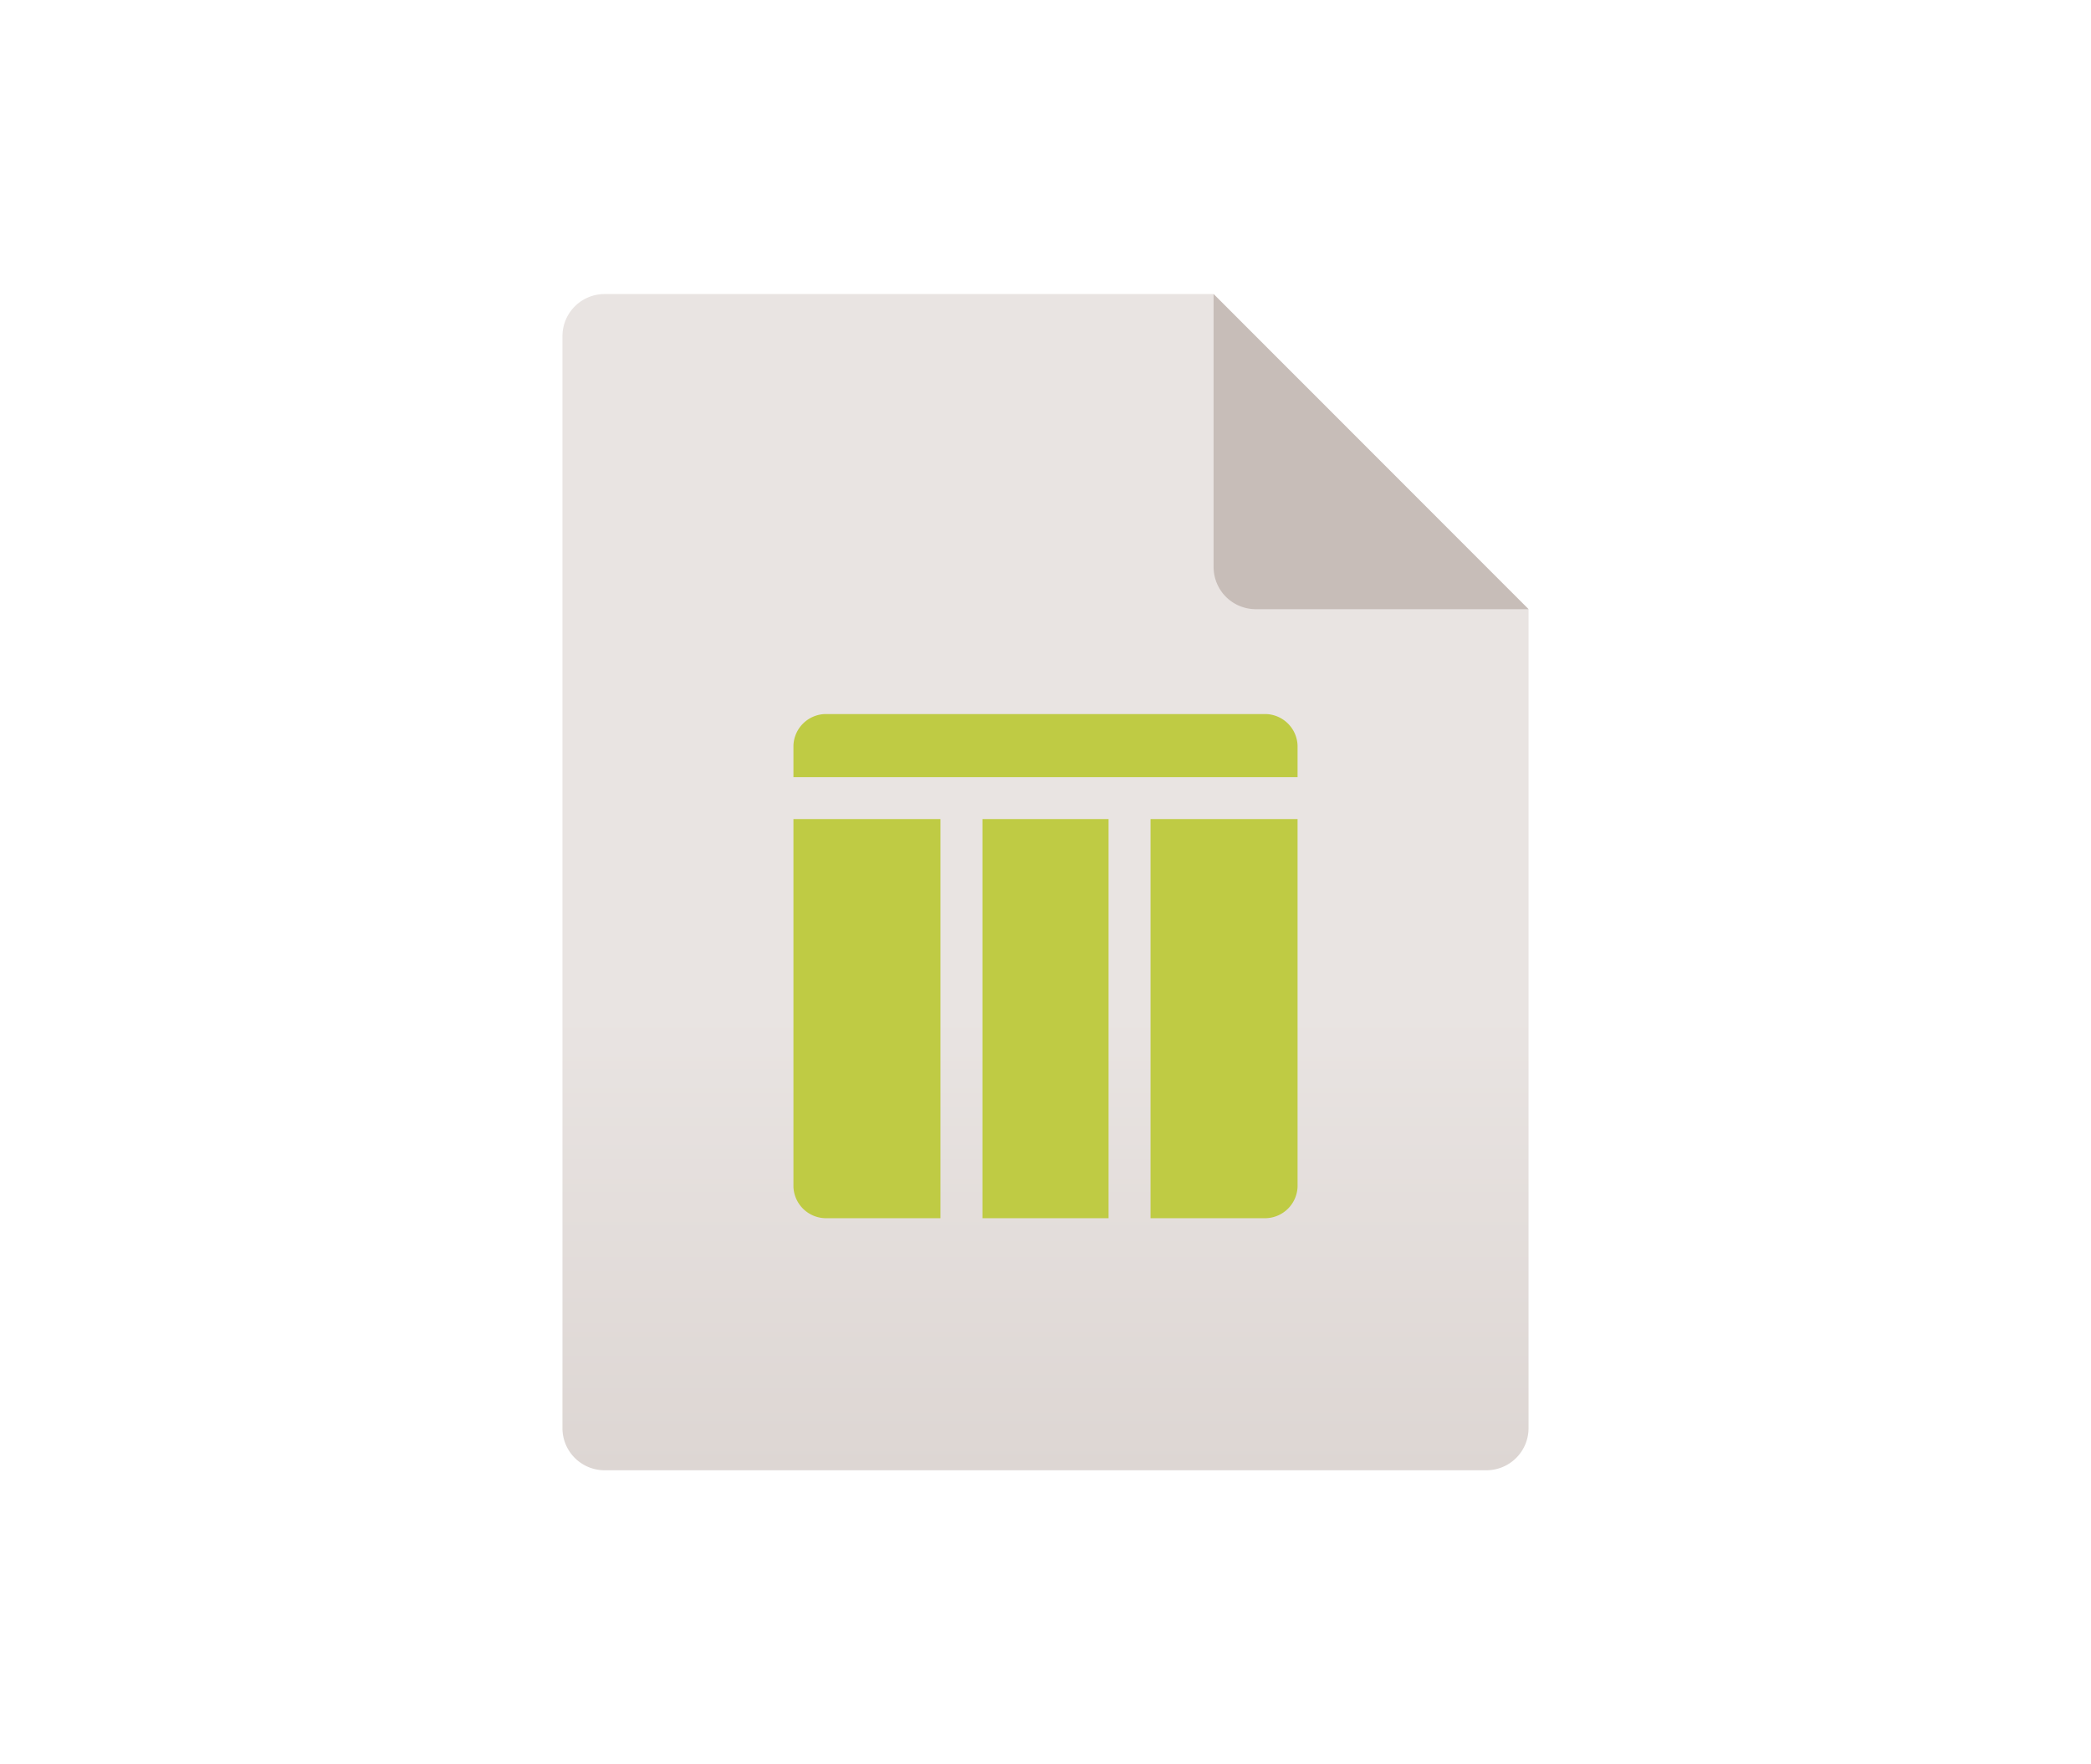 <svg id="Ebene_1" data-name="Ebene 1" xmlns="http://www.w3.org/2000/svg" xmlns:xlink="http://www.w3.org/1999/xlink" viewBox="0 0 128 108"><defs><style>.cls-1{fill:url(#Unbenannter_Verlauf_24);}.cls-2{fill:#b9ada7;isolation:isolate;opacity:0.7;}.cls-3{fill:#bfcb44;}</style><linearGradient id="Unbenannter_Verlauf_24" x1="-134.95" y1="-132.55" x2="-134.95" y2="-204.55" gradientTransform="translate(198.95 222.55)" gradientUnits="userSpaceOnUse"><stop offset="0" stop-color="#ddd6d3"/><stop offset="0.39" stop-color="#e9e4e2"/><stop offset="1" stop-color="#e9e4e2"/></linearGradient></defs><path class="cls-1" d="M93.57,37.29V87.43A2.58,2.58,0,0,1,91,90H37a2.58,2.58,0,0,1-2.57-2.57V20.57A2.58,2.58,0,0,1,37,18H74.29Z"/><path class="cls-2" d="M93.57,37.29H76.86a2.58,2.58,0,0,1-2.57-2.58V18Z"/><path class="cls-3" d="M77.5,43.71h-27a2,2,0,0,0-1.93,1.93v1.93H79.43V45.64A2,2,0,0,0,77.5,43.71ZM60.14,74.57h7.72V50.14H60.14ZM48.57,72.64a2,2,0,0,0,1.93,1.93h7.07V50.14h-9Zm21.86,1.93H77.5a2,2,0,0,0,1.93-1.93V50.14h-9Z"/></svg>